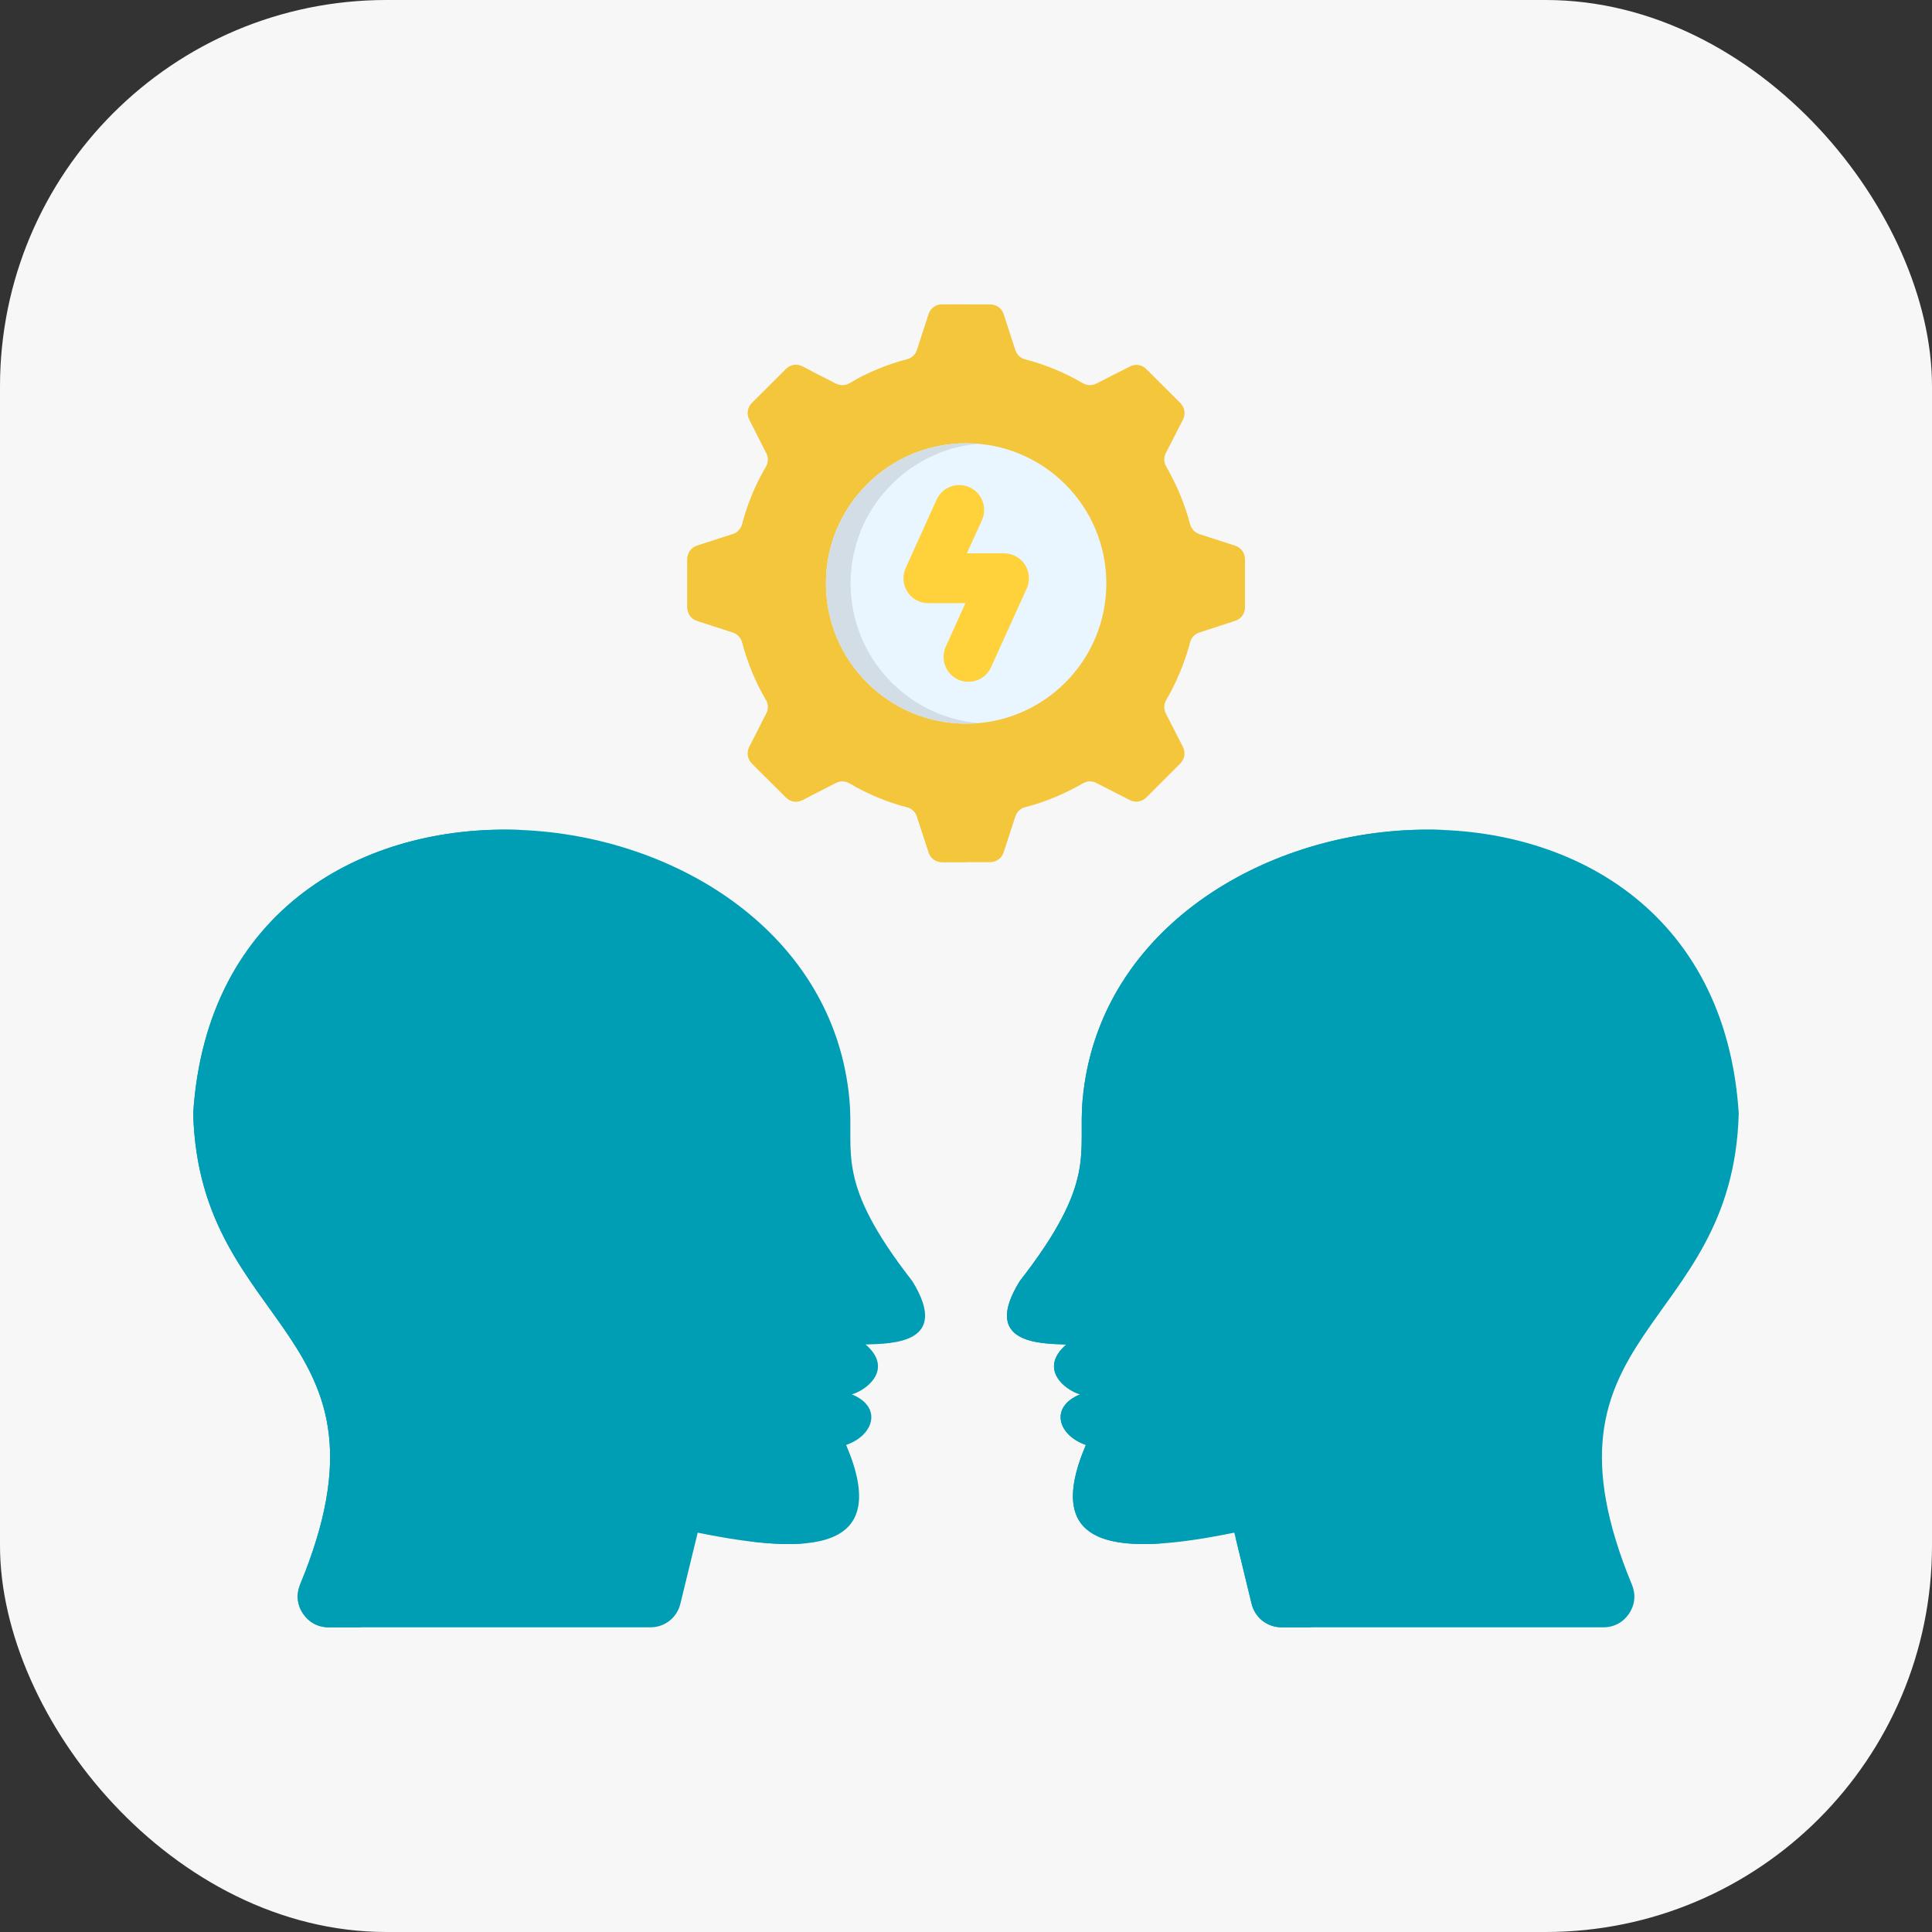 <svg width="30" height="30" viewBox="0 0 30 30" fill="none" xmlns="http://www.w3.org/2000/svg">
    <rect x="0" y="0" width="30" height="30" fill="#333333" stroke="none"/>
    <rect width="30" height="30" rx="6" fill="#F7F7F7"/>
    <path fill-rule="evenodd" clip-rule="evenodd" d="M14.085 5.58C13.768 5.662 13.469 5.788 13.192 5.95C13.125 5.989 13.05 5.99 12.98 5.956L12.46 5.691C12.373 5.646 12.272 5.662 12.205 5.731L11.676 6.258C11.608 6.327 11.592 6.429 11.636 6.515L11.9 7.036C11.937 7.104 11.934 7.179 11.895 7.247C11.733 7.524 11.608 7.822 11.525 8.14C11.504 8.215 11.453 8.27 11.38 8.294L10.824 8.474C10.732 8.504 10.673 8.587 10.673 8.684V9.43C10.673 9.527 10.733 9.61 10.824 9.64L11.38 9.821C11.453 9.845 11.504 9.899 11.525 9.974C11.608 10.291 11.733 10.592 11.895 10.868C11.934 10.935 11.937 11.01 11.9 11.079L11.636 11.599C11.592 11.685 11.608 11.786 11.676 11.855L12.205 12.383C12.273 12.452 12.373 12.467 12.46 12.424L12.98 12.158C13.049 12.123 13.125 12.125 13.192 12.165C13.469 12.325 13.768 12.452 14.085 12.534C14.161 12.554 14.215 12.606 14.239 12.68L14.42 13.234C14.449 13.327 14.531 13.387 14.628 13.387H15.375C15.472 13.387 15.556 13.327 15.585 13.234L15.766 12.68C15.79 12.606 15.844 12.554 15.919 12.534C16.236 12.452 16.536 12.325 16.813 12.165C16.88 12.125 16.955 12.123 17.024 12.158L17.545 12.424C17.631 12.468 17.731 12.452 17.8 12.383L18.328 11.855C18.396 11.786 18.412 11.685 18.369 11.599L18.103 11.079C18.068 11.011 18.071 10.935 18.11 10.868C18.27 10.592 18.396 10.292 18.48 9.974C18.5 9.899 18.552 9.845 18.625 9.821L19.181 9.64C19.273 9.61 19.332 9.527 19.332 9.43V8.684C19.332 8.587 19.272 8.504 19.181 8.474L18.625 8.294C18.552 8.27 18.5 8.215 18.48 8.14C18.396 7.823 18.27 7.524 18.11 7.247C18.071 7.179 18.068 7.104 18.103 7.036L18.369 6.515C18.413 6.429 18.397 6.327 18.328 6.258L17.8 5.731C17.731 5.662 17.631 5.646 17.545 5.691L17.024 5.956C16.956 5.99 16.88 5.989 16.813 5.95C16.536 5.788 16.236 5.662 15.919 5.58C15.844 5.56 15.79 5.508 15.766 5.435L15.585 4.879C15.556 4.787 15.472 4.727 15.375 4.727H14.628C14.531 4.727 14.449 4.787 14.42 4.879L14.239 5.435C14.215 5.508 14.16 5.56 14.085 5.58Z" fill="#F4C63B"/>
    <path fill-rule="evenodd" clip-rule="evenodd" d="M14.085 5.58C13.803 5.654 13.534 5.762 13.282 5.898L13.394 5.956C13.463 5.99 13.539 5.989 13.605 5.95C13.882 5.788 14.182 5.662 14.5 5.58C14.574 5.56 14.629 5.508 14.652 5.435L14.834 4.879C14.864 4.787 14.946 4.727 15.043 4.727H14.629C14.532 4.727 14.45 4.787 14.421 4.879L14.24 5.435C14.215 5.508 14.16 5.56 14.085 5.58ZM12.591 5.757L12.46 5.691C12.373 5.646 12.272 5.662 12.205 5.731L11.676 6.258C11.608 6.327 11.592 6.428 11.636 6.514L11.9 7.035C11.937 7.103 11.934 7.179 11.895 7.247C11.733 7.523 11.608 7.822 11.525 8.14C11.504 8.214 11.453 8.27 11.38 8.294L10.824 8.473C10.732 8.504 10.673 8.586 10.673 8.683V9.43C10.673 9.527 10.733 9.61 10.824 9.64L11.38 9.82C11.453 9.844 11.504 9.899 11.525 9.973C11.608 10.291 11.733 10.591 11.895 10.868C11.934 10.934 11.937 11.01 11.9 11.079L11.636 11.598C11.592 11.685 11.608 11.786 11.676 11.855L12.205 12.382C12.273 12.451 12.373 12.467 12.46 12.423L12.591 12.355L12.09 11.854C12.021 11.786 12.005 11.684 12.049 11.598L12.315 11.079C12.35 11.01 12.347 10.934 12.308 10.867C12.148 10.591 12.021 10.291 11.938 9.973C11.919 9.898 11.866 9.844 11.793 9.82L11.237 9.64C11.145 9.609 11.086 9.527 11.086 9.43V8.683C11.086 8.586 11.146 8.503 11.237 8.473L11.793 8.293C11.866 8.269 11.917 8.214 11.938 8.139C12.021 7.822 12.148 7.523 12.308 7.246C12.347 7.178 12.35 7.103 12.315 7.035L12.049 6.514C12.005 6.428 12.021 6.326 12.09 6.258L12.591 5.757ZM13.282 12.215C13.534 12.352 13.803 12.461 14.085 12.534C14.161 12.554 14.215 12.606 14.239 12.68L14.42 13.234C14.449 13.327 14.531 13.387 14.628 13.387H15.043C14.945 13.387 14.863 13.327 14.832 13.234L14.652 12.68C14.628 12.606 14.573 12.554 14.499 12.534C14.181 12.452 13.881 12.325 13.604 12.165C13.538 12.125 13.462 12.123 13.393 12.158L13.282 12.215Z" fill="#F4C63B"/>
    <path fill-rule="evenodd" clip-rule="evenodd" d="M17.179 9.059C17.179 10.262 16.204 11.237 15.002 11.237C13.799 11.237 12.825 10.262 12.825 9.059C12.825 7.857 13.799 6.883 15.002 6.883C16.204 6.883 17.179 7.857 17.179 9.059Z" fill="#EAF6FF"/>
    <path fill-rule="evenodd" clip-rule="evenodd" d="M15.193 11.228C15.13 11.233 15.067 11.237 15.002 11.237C13.799 11.237 12.825 10.262 12.825 9.059C12.825 7.857 13.799 6.883 15.002 6.883C15.067 6.883 15.13 6.886 15.193 6.891C14.081 6.988 13.208 7.922 13.208 9.059C13.208 10.196 14.081 11.131 15.193 11.228Z" fill="#D3DDE6"/>
    <path fill-rule="evenodd" clip-rule="evenodd" d="M4.66 24.606C6.3 20.639 3.092 20.699 3 17.289C3.403 10.979 12.725 11.932 13.19 17.076C13.266 17.913 12.953 18.335 14.167 19.894C14.763 20.86 13.862 20.865 13.441 20.877C13.876 21.252 13.471 21.581 13.228 21.652C13.709 21.849 13.568 22.29 13.139 22.437C13.846 24.096 12.596 24.158 10.834 23.799L10.565 24.902C10.512 25.12 10.323 25.269 10.099 25.269H5.104C4.939 25.269 4.797 25.193 4.705 25.056C4.612 24.918 4.598 24.758 4.66 24.606Z" fill="#009EB4"/>
    <path fill-rule="evenodd" clip-rule="evenodd" d="M4.66 24.605C6.3 20.638 3.092 20.698 3 17.289C3.203 14.111 5.667 12.776 8.123 12.889C5.869 12.994 3.757 14.357 3.571 17.289C3.663 20.698 6.87 20.638 5.231 24.605C5.167 24.758 5.183 24.917 5.275 25.055C5.367 25.192 5.509 25.268 5.673 25.268H5.104C4.939 25.268 4.797 25.192 4.705 25.055C4.613 24.917 4.598 24.758 4.66 24.605ZM12.511 23.963C12.266 23.987 11.973 23.974 11.65 23.935L11.671 23.849C11.972 23.905 12.255 23.944 12.511 23.963Z" fill="#009EB4"/>
    <path fill-rule="evenodd" clip-rule="evenodd" d="M25.34 24.606C23.702 20.64 26.908 20.699 26.999 17.289C26.598 10.979 17.276 11.932 16.811 17.076C16.735 17.913 17.048 18.335 15.834 19.894C15.237 20.86 16.137 20.865 16.558 20.877C16.124 21.252 16.528 21.581 16.772 21.652C16.29 21.849 16.43 22.29 16.861 22.437C16.154 24.096 17.404 24.158 19.166 23.799L19.434 24.902C19.487 25.12 19.677 25.269 19.901 25.269H24.897C25.062 25.269 25.204 25.193 25.296 25.056C25.388 24.918 25.404 24.758 25.34 24.606Z" fill="#009EB4"/>
    <path fill-rule="evenodd" clip-rule="evenodd" d="M22.42 12.888C19.829 12.78 17.06 14.331 16.811 17.075C16.736 17.912 17.049 18.334 15.835 19.893C15.238 20.859 16.138 20.864 16.559 20.877C16.125 21.251 16.529 21.581 16.773 21.651C16.291 21.848 16.431 22.289 16.862 22.436C16.32 23.707 16.926 24.04 18.031 23.966C17.27 23.901 16.928 23.492 17.377 22.436C16.948 22.289 16.807 21.848 17.288 21.651C17.045 21.581 16.64 21.252 17.076 20.877C16.653 20.865 15.754 20.859 16.35 19.893C17.564 18.334 17.251 17.912 17.326 17.075C17.56 14.512 19.99 12.99 22.42 12.888ZM19.19 23.889L19.435 24.901C19.488 25.119 19.678 25.268 19.902 25.268H20.418C20.194 25.268 20.005 25.119 19.952 24.901L19.683 23.798C19.512 23.833 19.348 23.863 19.19 23.889Z" fill="#009EB4"/>
    <path d="M14.543 7.759C14.631 7.565 14.86 7.478 15.053 7.565C15.249 7.653 15.335 7.883 15.248 8.077L15.014 8.592H15.59C15.804 8.592 15.977 8.765 15.977 8.979C15.977 9.044 15.961 9.107 15.933 9.16L15.39 10.359C15.302 10.554 15.073 10.64 14.878 10.553C14.684 10.465 14.598 10.236 14.686 10.041L14.991 9.366H14.415C14.362 9.366 14.307 9.355 14.255 9.332C14.061 9.244 13.975 9.015 14.063 8.821L14.543 7.759Z" fill="#FFD23B"/>
    </svg>
    